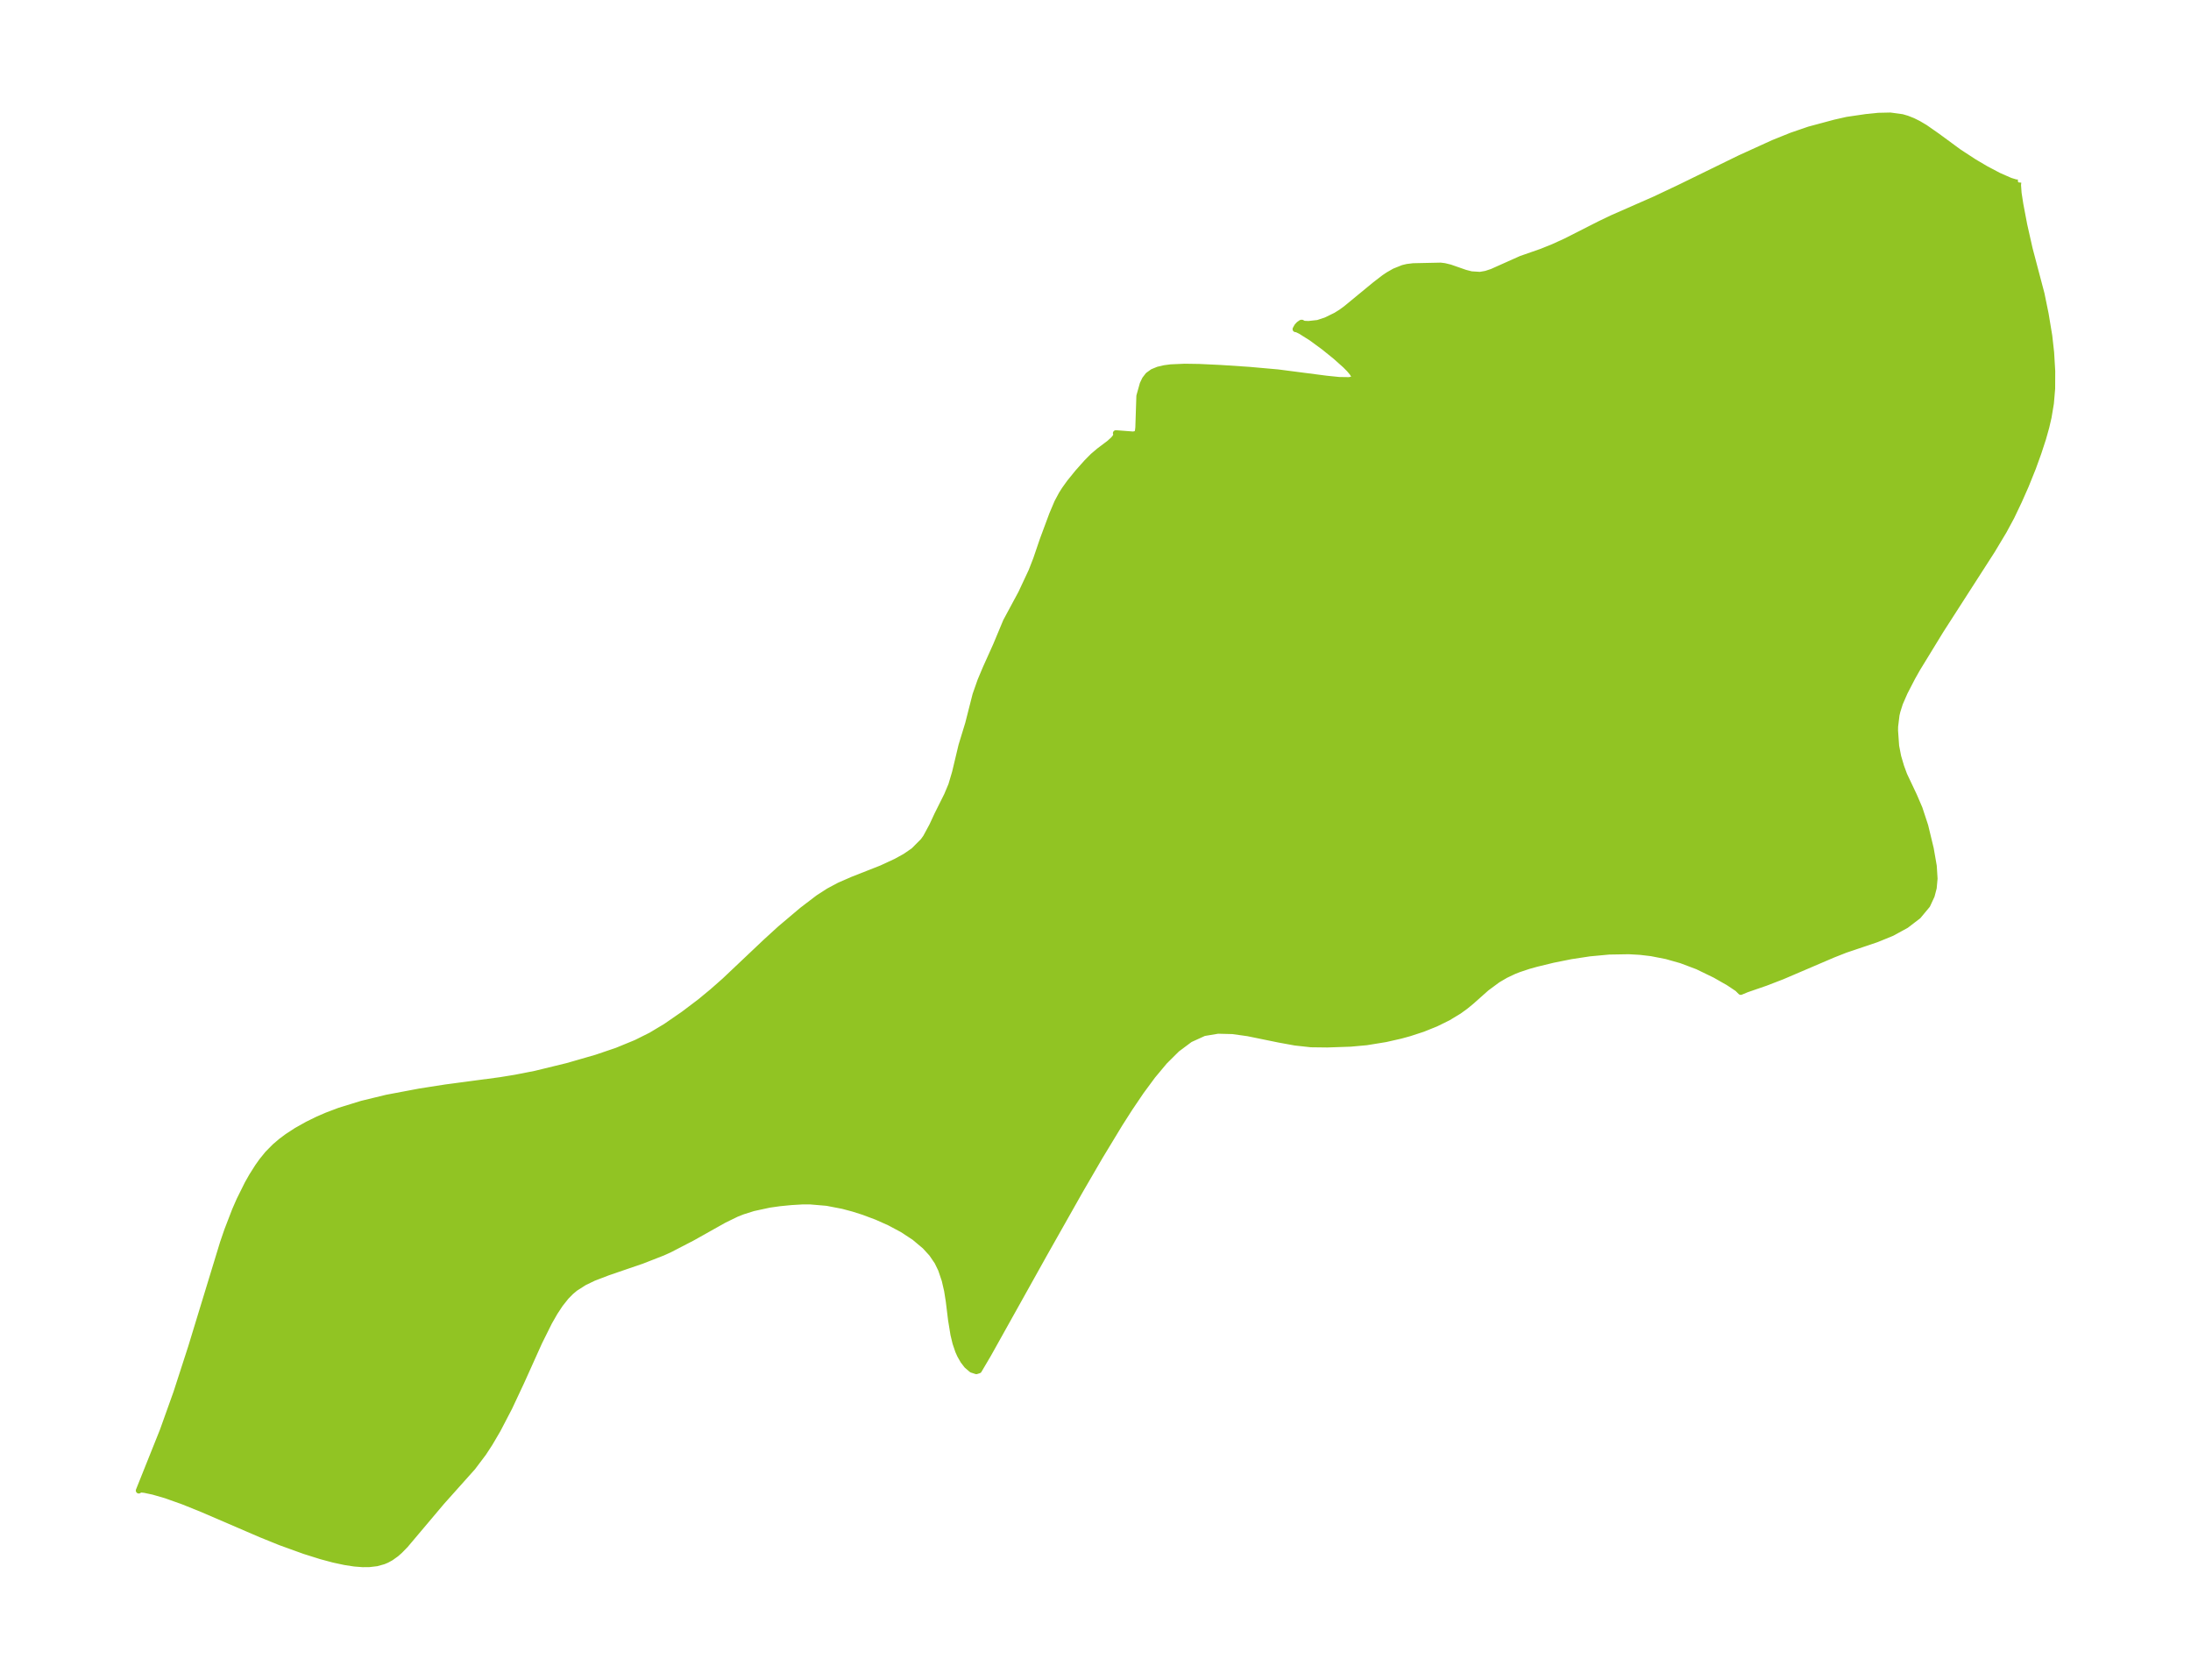 <?xml version="1.0" encoding="UTF-8"?>
<!DOCTYPE svg  PUBLIC '-//W3C//DTD SVG 1.1//EN'  'http://www.w3.org/Graphics/SVG/1.1/DTD/svg11.dtd'>
<svg width="365.88pt" height="280.51pt" version="1.1" viewBox="0 0 365.88 280.51" xmlns="http://www.w3.org/2000/svg" xmlns:xlink="http://www.w3.org/1999/xlink">
 <defs>
  <style type="text/css">*{stroke-linejoin: round; stroke-linecap: butt}</style>
 </defs>
 <g id="figure_1">
  <g id="patch_1">
   <path d="m0 280.51h365.88v-280.51h-365.88v280.51z" fill="none"/>
  </g>
  <g id="axes_1">
   <g id="PatchCollection_1">
    <defs>
     <path id="m9b4e455c82" d="m337.04-250.06-0.046 0.432 0.096 1.354 0.288 1.861 0.657 3.46 0.908 4.023 1.975 7.486 0.686 3.35 0.611 3.683 0.308 2.764 0.184 3.102-0.013 2.953-0.209 2.437-0.387 2.316-0.38 1.639-0.539 1.923-0.789 2.413-0.902 2.492-1.197 2.973-1.139 2.571-1.25 2.623-1.273 2.358-1.947 3.249-8.572 13.335-3.921 6.408-0.838 1.486-1.285 2.485-0.784 1.797-0.428 1.349-0.149 0.634-0.231 1.904-0.012 0.695 0.182 2.576 0.338 1.749 0.499 1.69 0.512 1.393 1.629 3.442 0.926 2.156 0.955 2.902 0.919 3.806 0.504 2.897 0.133 2.105-0.142 1.558-0.342 1.303-0.728 1.57-1.517 1.825-2.025 1.55-2.376 1.298-2.589 1.056-5.162 1.741-2.031 0.799-8.533 3.651-2.746 1.059-3.171 1.096-1.003 0.416-0.547-0.546-1.463-0.975-2.262-1.292-2.939-1.427-2.738-1.032-2.459-0.696-2.532-0.495-1.875-0.22-1.88-0.106-3.309 0.057-3.239 0.302-3.126 0.477-2.973 0.597-2.778 0.675-1.33 0.371-1.613 0.538-0.832 0.329-1.367 0.649-1.331 0.779-1.882 1.393-2.533 2.252-0.969 0.794-1.096 0.793-1.802 1.089-2.045 1.006-2.188 0.879-2.236 0.73-1.424 0.391-2.544 0.578-3.184 0.518-2.672 0.242-3.874 0.133-2.728-0.033-2.64-0.291-2.651-0.482-5.247-1.073-2.547-0.356-2.456-0.061-2.327 0.388-2.334 1.063-2.181 1.628-2.069 2.057-1.99 2.382-1.937 2.627-1.903 2.814-1.658 2.596-3.303 5.451-3.322 5.717-6.008 10.632-9.275 16.617-1.617 2.748-0.422 0.131-0.768-0.248-0.814-0.702-0.602-0.783-0.537-0.941-0.315-0.704-0.444-1.313-0.339-1.406-0.401-2.454-0.383-3.132-0.282-1.775-0.402-1.737-0.608-1.798-0.613-1.26-0.931-1.364-1.137-1.246-1.765-1.48-1.995-1.309-2.163-1.155-2.142-0.954-2.211-0.828-1.715-0.544-1.729-0.46-2.659-0.514-2.829-0.24-1.334 0.008-1.844 0.111-1.913 0.19-1.681 0.239-2.686 0.579-1.766 0.557-1.002 0.392-2.131 1.039-5.299 2.975-3.809 1.971-1.106 0.5-3.45 1.348-5.701 1.954-2.401 0.92-1.561 0.754-1.517 0.97-0.681 0.567-0.839 0.85-0.994 1.255-0.892 1.353-0.936 1.635-1.657 3.333-2.979 6.615-2.015 4.297-1.949 3.739-1.324 2.256-1.047 1.605-1.8 2.39-5.187 5.803-6.056 7.179-0.933 0.956-0.604 0.531-0.877 0.628-0.691 0.378-0.552 0.234-1.117 0.312-1.264 0.148-1.1 0.008-1.363-0.105-1.591-0.243-1.892-0.406-2.093-0.56-2.766-0.869-4.037-1.459-3.243-1.313-9.848-4.24-3.132-1.262-2.878-1.027-2.13-0.617-1.45-0.306-0.495-0.053-0.329 0.021-0.132 0.142 3.997-9.986 2.269-6.34 2.463-7.606 5.317-17.414 0.716-2.088 1.3-3.375 0.749-1.714 1.346-2.708 0.742-1.309 0.983-1.551 0.68-0.956 0.961-1.184 1.193-1.211 1.069-0.911 1.038-0.773 1.5-0.979 1.859-1.043 1.716-0.841 1.514-0.657 2.081-0.787 3.754-1.16 4.15-1.008 5.524-1.042 4.356-0.679 9.069-1.207 2.52-0.41 3.38-0.662 5.313-1.295 4.848-1.398 3.452-1.173 3.181-1.307 2.482-1.238 2.487-1.491 3.003-2.074 2.705-2.045 2.018-1.665 2.105-1.854 6.863-6.493 2.402-2.192 3.678-3.109 2.68-2.044 1.748-1.128 1.763-0.942 2.243-0.978 4.816-1.895 2.416-1.121 1.543-0.85 1.393-0.957 1.61-1.615 0.447-0.63 1.041-1.926 0.844-1.817 1.633-3.272 0.723-1.723 0.618-2.086 1.074-4.505 1.118-3.655 1.226-4.819 0.826-2.352 0.87-2.069 1.721-3.824 1.676-4.018 2.531-4.7 1.724-3.685 0.777-1.995 1.102-3.236 1.582-4.255 0.845-1.993 0.727-1.359 0.5-0.79 0.832-1.161 1.363-1.682 1.516-1.704 1.031-1.037 1.068-0.904 1.633-1.226 0.671-0.606 0.276-0.316 0.235-0.384 0.029-0.258-0.089-0.121 2.879 0.22 0.48-0.091 0.207-0.19 0.108-0.306 0.069-0.561 0.173-5.284 0.561-2.009 0.377-0.787 0.528-0.683 0.754-0.546 0.914-0.375 1.027-0.243 1.102-0.146 2.326-0.103 2.393 0.038 3.607 0.171 4.788 0.318 4.769 0.425 8.118 1.051 2.075 0.212 1.681 0.027 0.574-0.112 0.298-0.242-0.035-0.374-0.296-0.497-0.499-0.592-0.657-0.665-1.655-1.478-1.944-1.569-2.045-1.501-1.832-1.155-0.629-0.305-0.213-0.023 0.261-0.471 0.303-0.33 0.388-0.27 0.118-0.002 0.086 0.075 0.274 0.103 0.733 0.032 1.557-0.17 1.338-0.44 1.673-0.817 0.887-0.553 0.778-0.57 4.889-4.022 1.511-1.163 0.71-0.477 1.019-0.581 1.415-0.567 0.705-0.168 1.001-0.123 4.568-0.098 0.66 0.081 0.933 0.228 2.523 0.879 1.017 0.262 1.457 0.093 0.984-0.174 1.01-0.333 4.854-2.17 3.406-1.189 2.01-0.81 2.073-0.948 5.61-2.848 2.14-1.027 7.141-3.138 4.046-1.913 10.134-4.955 5.565-2.534 3.032-1.222 2.955-1.015 4.33-1.163 2-0.451 3.207-0.471 2.028-0.204 1.991-0.044 1.968 0.268 0.843 0.248 0.964 0.383 0.906 0.45 1.119 0.662 2.006 1.4 3.653 2.683 2.55 1.663 1.946 1.147 2.17 1.146 1.911 0.838 0.897 0.273 0.342 0.026 0.097-0.032" stroke="#91c423"/>
    </defs>
    <g clip-path="url(#pbddf73b84d)">
     <use y="280.512" fill="#91c423" stroke="#91c423" xlink:href="#m9b4e455c82"/>
    </g>
   </g>
  </g>
 </g>
 <defs>
  <clipPath id="pbddf73b84d">
   <rect x="7.2" y="7.2" width="351.48" height="266.11"/>
  </clipPath>
 </defs>
</svg>
